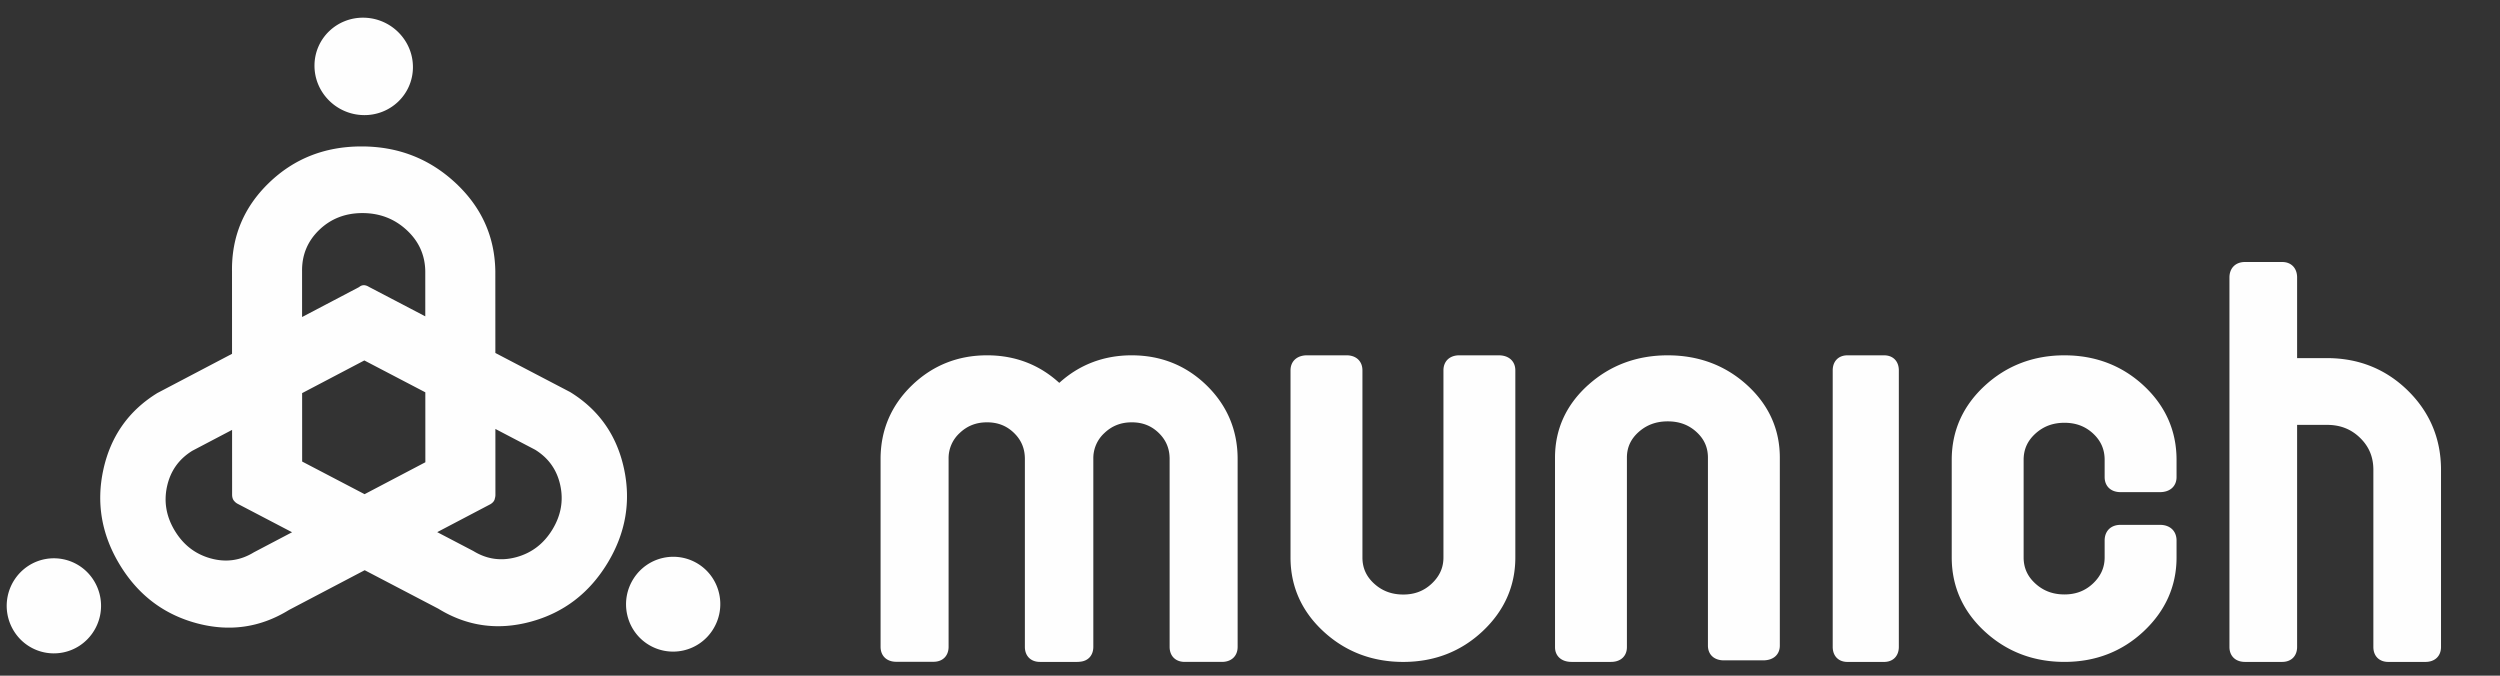 <svg class="{{ include.css-class }}" width="185" height="50" viewBox="0 0 185 50" xmlns="http://www.w3.org/2000/svg"><rect x="0" y="0" width="185" height="50" fill="#333333" stroke="none"/><title>{{ site.title }}</title><path d="M26.988 42.195l-5.606 2.944c-2.122 1.308-4.403 1.634-6.84.977-2.434-.658-4.328-2.098-5.678-4.325-1.35-2.226-1.754-4.573-1.215-7.041.54-2.469 1.873-4.359 3.996-5.666l5.526-2.902-.002-6.1c-.038-2.569.874-4.753 2.733-6.55 1.86-1.796 4.142-2.695 6.843-2.696 2.702-.002 5.018.896 6.951 2.689 1.934 1.795 2.92 3.979 2.958 6.548l.003 6.047 5.53 2.89c2.118 1.301 3.447 3.185 3.984 5.647.535 2.462.127 4.805-1.224 7.027-1.353 2.223-3.246 3.664-5.68 4.323-2.436.659-4.713.337-6.833-.965l-5.446-2.847zm5.366-2.817l2.675 1.398c.997.613 2.062.762 3.196.449 1.134-.314 2.017-.994 2.653-2.04.637-1.046.83-2.14.582-3.28-.249-1.14-.872-2.018-1.869-2.63l-2.932-1.533.002 4.849a.85.85 0 0 1-.038.28c-.024.173-.133.318-.327.437l-3.942 2.07zM26.57 21.246c.211-.18.453-.188.726-.02l4.175 2.183-.001-3.334c-.018-1.209-.48-2.228-1.386-3.06-.906-.832-1.994-1.247-3.266-1.247-1.271.001-2.337.417-3.2 1.25-.86.832-1.283 1.853-1.265 3.062l.001 3.38 4.213-2.213.003-.001zm.391 5.427l-4.604 2.418.002 5.063 4.62 2.415 4.497-2.362-.002-5.176-4.513-2.358zm-9.615 10.419c-.11-.113-.167-.273-.17-.481l-.002-4.799-2.938 1.543c-1 .615-1.624 1.496-1.875 2.639-.25 1.144-.057 2.24.578 3.286.636 1.048 1.519 1.728 2.653 2.041 1.135.313 2.201.162 3.2-.453l2.821-1.482-4.06-2.122a.84.84 0 0 1-.207-.172zm9.528-28.575c-2.012-.05-3.625-1.704-3.602-3.695.022-1.99 1.671-3.562 3.683-3.512 2.012.05 3.625 1.705 3.602 3.695-.022 1.99-1.671 3.563-3.683 3.512zM6.917 42.92a3.535 3.535 0 0 1-1.033 4.865 3.473 3.473 0 0 1-4.827-1.042 3.535 3.535 0 0 1 1.033-4.865 3.474 3.474 0 0 1 4.827 1.042zm39.974-.113a3.479 3.479 0 0 1 4.823-1.046c1.616 1.051 2.074 3.224 1.026 4.852a3.478 3.478 0 0 1-4.824 1.046c-1.615-1.05-2.074-3.223-1.025-4.852zm131.284-13.909c1.633 1.6 2.46 3.573 2.46 5.866v13.114c0 .67-.45 1.104-1.15 1.104h-2.75c-.672 0-1.106-.433-1.106-1.104V34.763c0-.942-.32-1.713-.977-2.356-.666-.65-1.466-.966-2.444-.966h-2.222v16.436c0 .67-.434 1.104-1.106 1.104h-2.751c-.699 0-1.15-.433-1.15-1.104V20.535c0-.696.451-1.147 1.15-1.147h2.75c.673 0 1.107.451 1.107 1.147v5.966h2.222c2.332 0 4.339.806 5.967 2.396zm-60.651-.407c1.619-1.458 3.6-2.197 5.889-2.197s4.263.74 5.867 2.199c1.61 1.466 2.427 3.274 2.427 5.373v13.91c0 .663-.48 1.09-1.223 1.09h-2.923c-.713 0-1.174-.427-1.174-1.09v-13.91c0-.759-.279-1.38-.851-1.902-.579-.527-1.273-.783-2.123-.783-.854 0-1.558.258-2.153.787-.584.521-.869 1.142-.869 1.898v14.024c0 .663-.461 1.091-1.174 1.091h-2.924c-.742 0-1.222-.428-1.222-1.09V33.864c0-2.1.825-3.909 2.453-5.375zm35.246-2.197c2.289 0 4.264.756 5.868 2.246 1.61 1.498 2.427 3.344 2.427 5.489v1.274c0 .677-.481 1.115-1.223 1.115h-2.923c-.714 0-1.175-.438-1.175-1.115v-1.274c0-.775-.279-1.41-.85-1.943-.579-.538-1.274-.8-2.124-.8-.854 0-1.557.264-2.152.804-.585.533-.869 1.166-.869 1.939v7.218c0 .773.284 1.406.87 1.938.594.541 1.297.804 2.15.804.847 0 1.54-.267 2.12-.817.575-.548.855-1.178.855-1.925v-1.248c0-.704.46-1.159 1.175-1.159h2.923c.742 0 1.223.455 1.223 1.16v1.247c0 2.114-.817 3.952-2.425 5.464-1.604 1.507-3.58 2.27-5.87 2.27s-4.27-.755-5.89-2.245c-1.627-1.496-2.452-3.342-2.452-5.489v-7.218c0-2.146.825-3.993 2.453-5.492 1.62-1.488 3.6-2.243 5.889-2.243zm-13.346 0c.662 0 1.09.437 1.09 1.114v20.46c0 .677-.428 1.114-1.09 1.114h-2.713c-.662 0-1.09-.437-1.09-1.114v-20.46c0-.677.428-1.114 1.09-1.114h2.713zm-28.511 0c.742 0 1.222.437 1.222 1.114v13.848c0 2.112-.815 3.947-2.424 5.457-1.604 1.506-3.579 2.269-5.87 2.269-2.29 0-4.271-.755-5.89-2.243-1.626-1.494-2.452-3.34-2.452-5.483V27.407c0-.677.48-1.114 1.223-1.114h2.922c.714 0 1.176.437 1.176 1.114v13.848c0 .771.284 1.405.869 1.936.594.54 1.299.804 2.152.804.847 0 1.54-.268 2.118-.818.576-.547.856-1.175.856-1.922V27.407c0-.677.46-1.114 1.174-1.114h2.924zm-27.162 0c2.162 0 4.026.75 5.542 2.227 1.52 1.486 2.292 3.317 2.292 5.442V47.87c0 .674-.456 1.11-1.16 1.11h-2.758c-.677 0-1.115-.436-1.115-1.11V33.962c0-.765-.262-1.393-.801-1.92-.545-.532-1.199-.79-2-.79-.803 0-1.466.26-2.026.794a2.524 2.524 0 0 0-.819 1.916v13.9c0 .625-.37 1.046-.968 1.104-.07.01-.145.015-.223.015h-2.759c-.677 0-1.115-.437-1.115-1.111V33.962c0-.765-.262-1.393-.8-1.92-.545-.532-1.2-.79-2-.79-.804 0-1.467.26-2.027.794a2.524 2.524 0 0 0-.818 1.916v13.9c0 .675-.438 1.11-1.115 1.11h-2.759c-.704 0-1.159-.435-1.159-1.11v-13.9c0-2.127.78-3.96 2.317-5.444 1.529-1.476 3.4-2.225 5.561-2.225 2.069 0 3.866.686 5.345 2.04 1.492-1.354 3.296-2.04 5.365-2.04z" fill="#FEFEFE" fill-rule="evenodd"/></svg>
